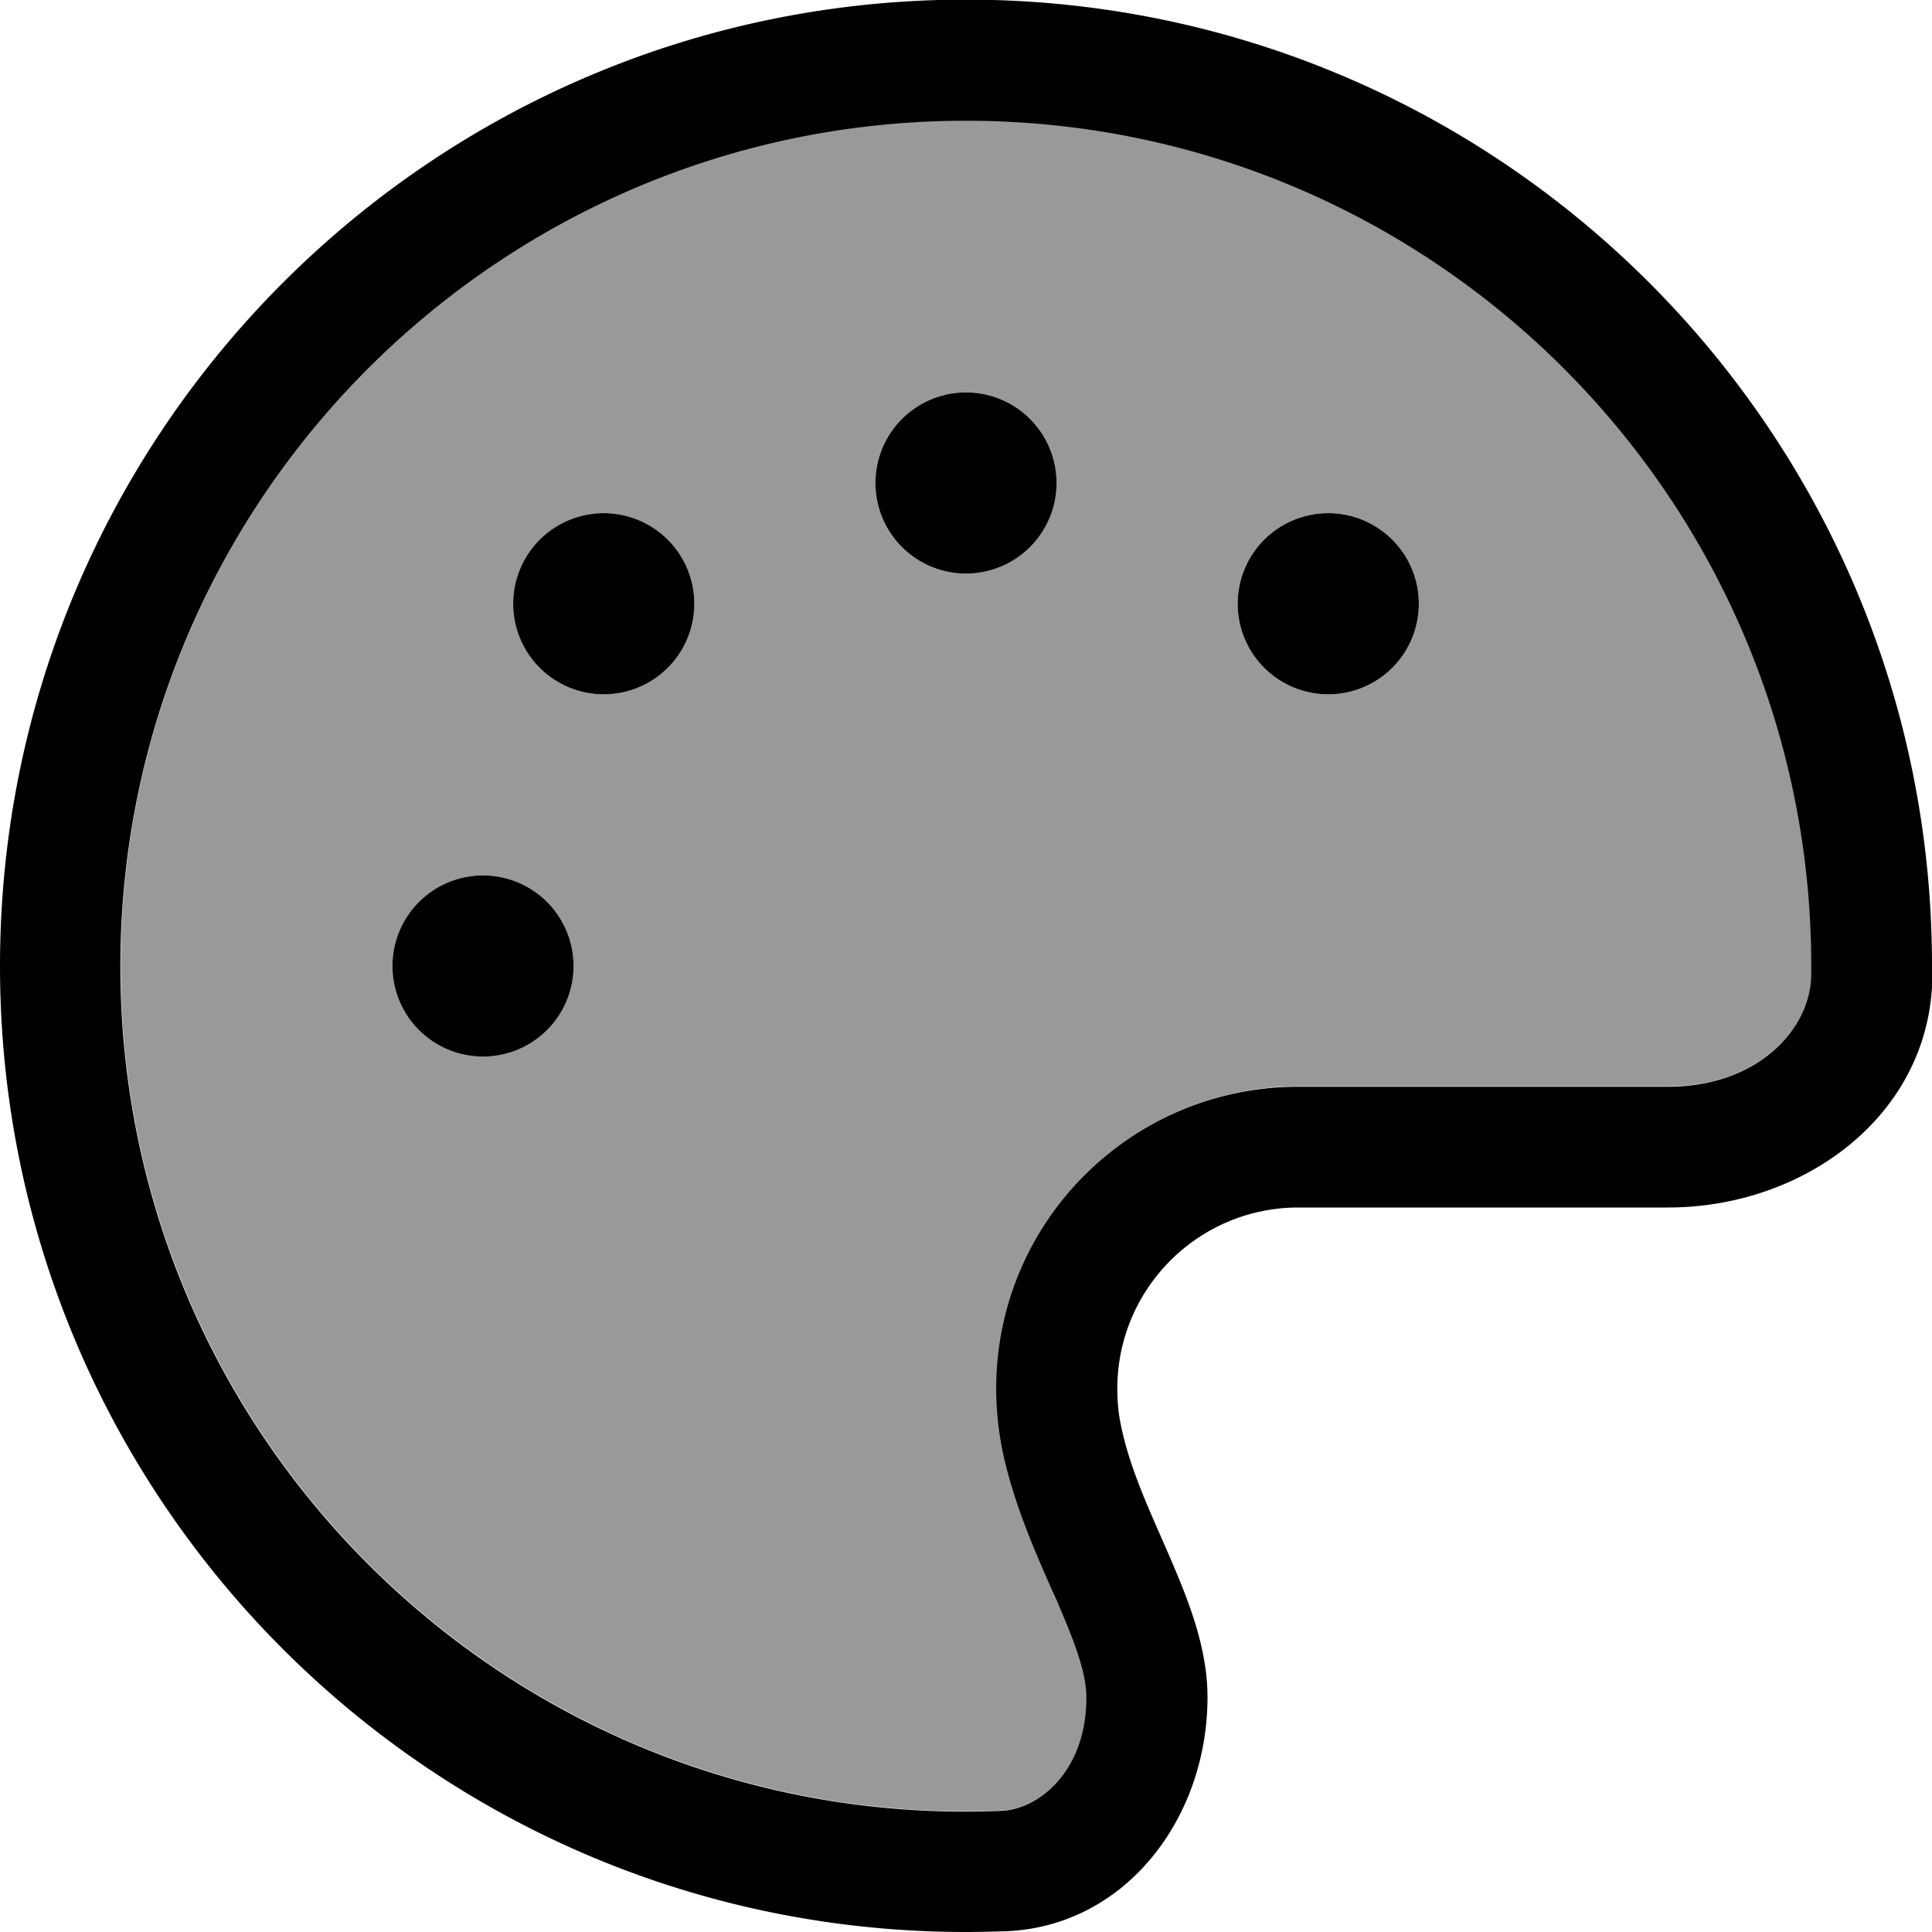 <svg xmlns="http://www.w3.org/2000/svg" viewBox="0 0 512 512"><!--! Font Awesome Pro 7.0.0 by @fontawesome - https://fontawesome.com License - https://fontawesome.com/license (Commercial License) Copyright 2025 Fonticons, Inc. --><path style="fill:currentColor;opacity:.4" d="M32 256c0 123.7 100.3 224 224 224 3.1 0 6.2-.1 9.3-.2 10.4-.4 22.7-10.7 22.7-30 0-5.3-1.9-11.8-6.9-23.5-.6-1.5-1.3-3.1-2.1-4.8-4.3-9.7-10.3-23.2-13.2-37-1.1-5.4-1.7-10.9-1.7-16.6 0-44.2 35.8-80 80-80l97.9 0c24.3 0 37.9-15.6 38.1-29.7 0-.8 0-1.6 0-2.3 0-123.7-100.3-224-224-224S32 132.3 32 256zm120 0a24 24 0 1 1 -48 0 24 24 0 1 1 48 0zm32-96a24 24 0 1 1 -48 0 24 24 0 1 1 48 0zm96-32a24 24 0 1 1 -48 0 24 24 0 1 1 48 0zm96 32a24 24 0 1 1 -48 0 24 24 0 1 1 48 0z"/><path style="fill:currentColor;opacity:1" d="M480 258.3c-.1 14.1-13.8 29.7-38.1 29.7L344 288c-44.2 0-80 35.8-80 80 0 5.6 .6 11.2 1.7 16.6 2.9 13.8 8.9 27.3 13.2 37 .8 1.7 1.5 3.3 2.1 4.8 5 11.6 6.9 18.2 6.9 23.5 0 19.2-12.3 29.6-22.7 30-3.1 .1-6.2 .2-9.3 .2-123.7 0-224-100.3-224-224S132.3 32 256 32 480 132.3 480 256c0 .8 0 1.6 0 2.3zm32 .3c0-.9 0-1.8 0-2.7 0-141.4-114.6-256-256-256S0 114.6 0 256 114.6 512 256 512c3.5 0 7.1-.1 10.6-.2 31.8-1.3 53.4-30.1 53.4-62 0-14.5-6.1-28.3-12.1-42-4.3-9.8-8.7-19.7-10.8-29.9-.7-3.2-1-6.5-1-9.9 0-26.5 21.5-48 48-48l97.9 0c36.5 0 69.7-24.8 70.1-61.3zM152 256a24 24 0 1 0 -48 0 24 24 0 1 0 48 0zm8-72a24 24 0 1 0 0-48 24 24 0 1 0 0 48zm120-56a24 24 0 1 0 -48 0 24 24 0 1 0 48 0zm72 56a24 24 0 1 0 0-48 24 24 0 1 0 0 48z"/></svg>
